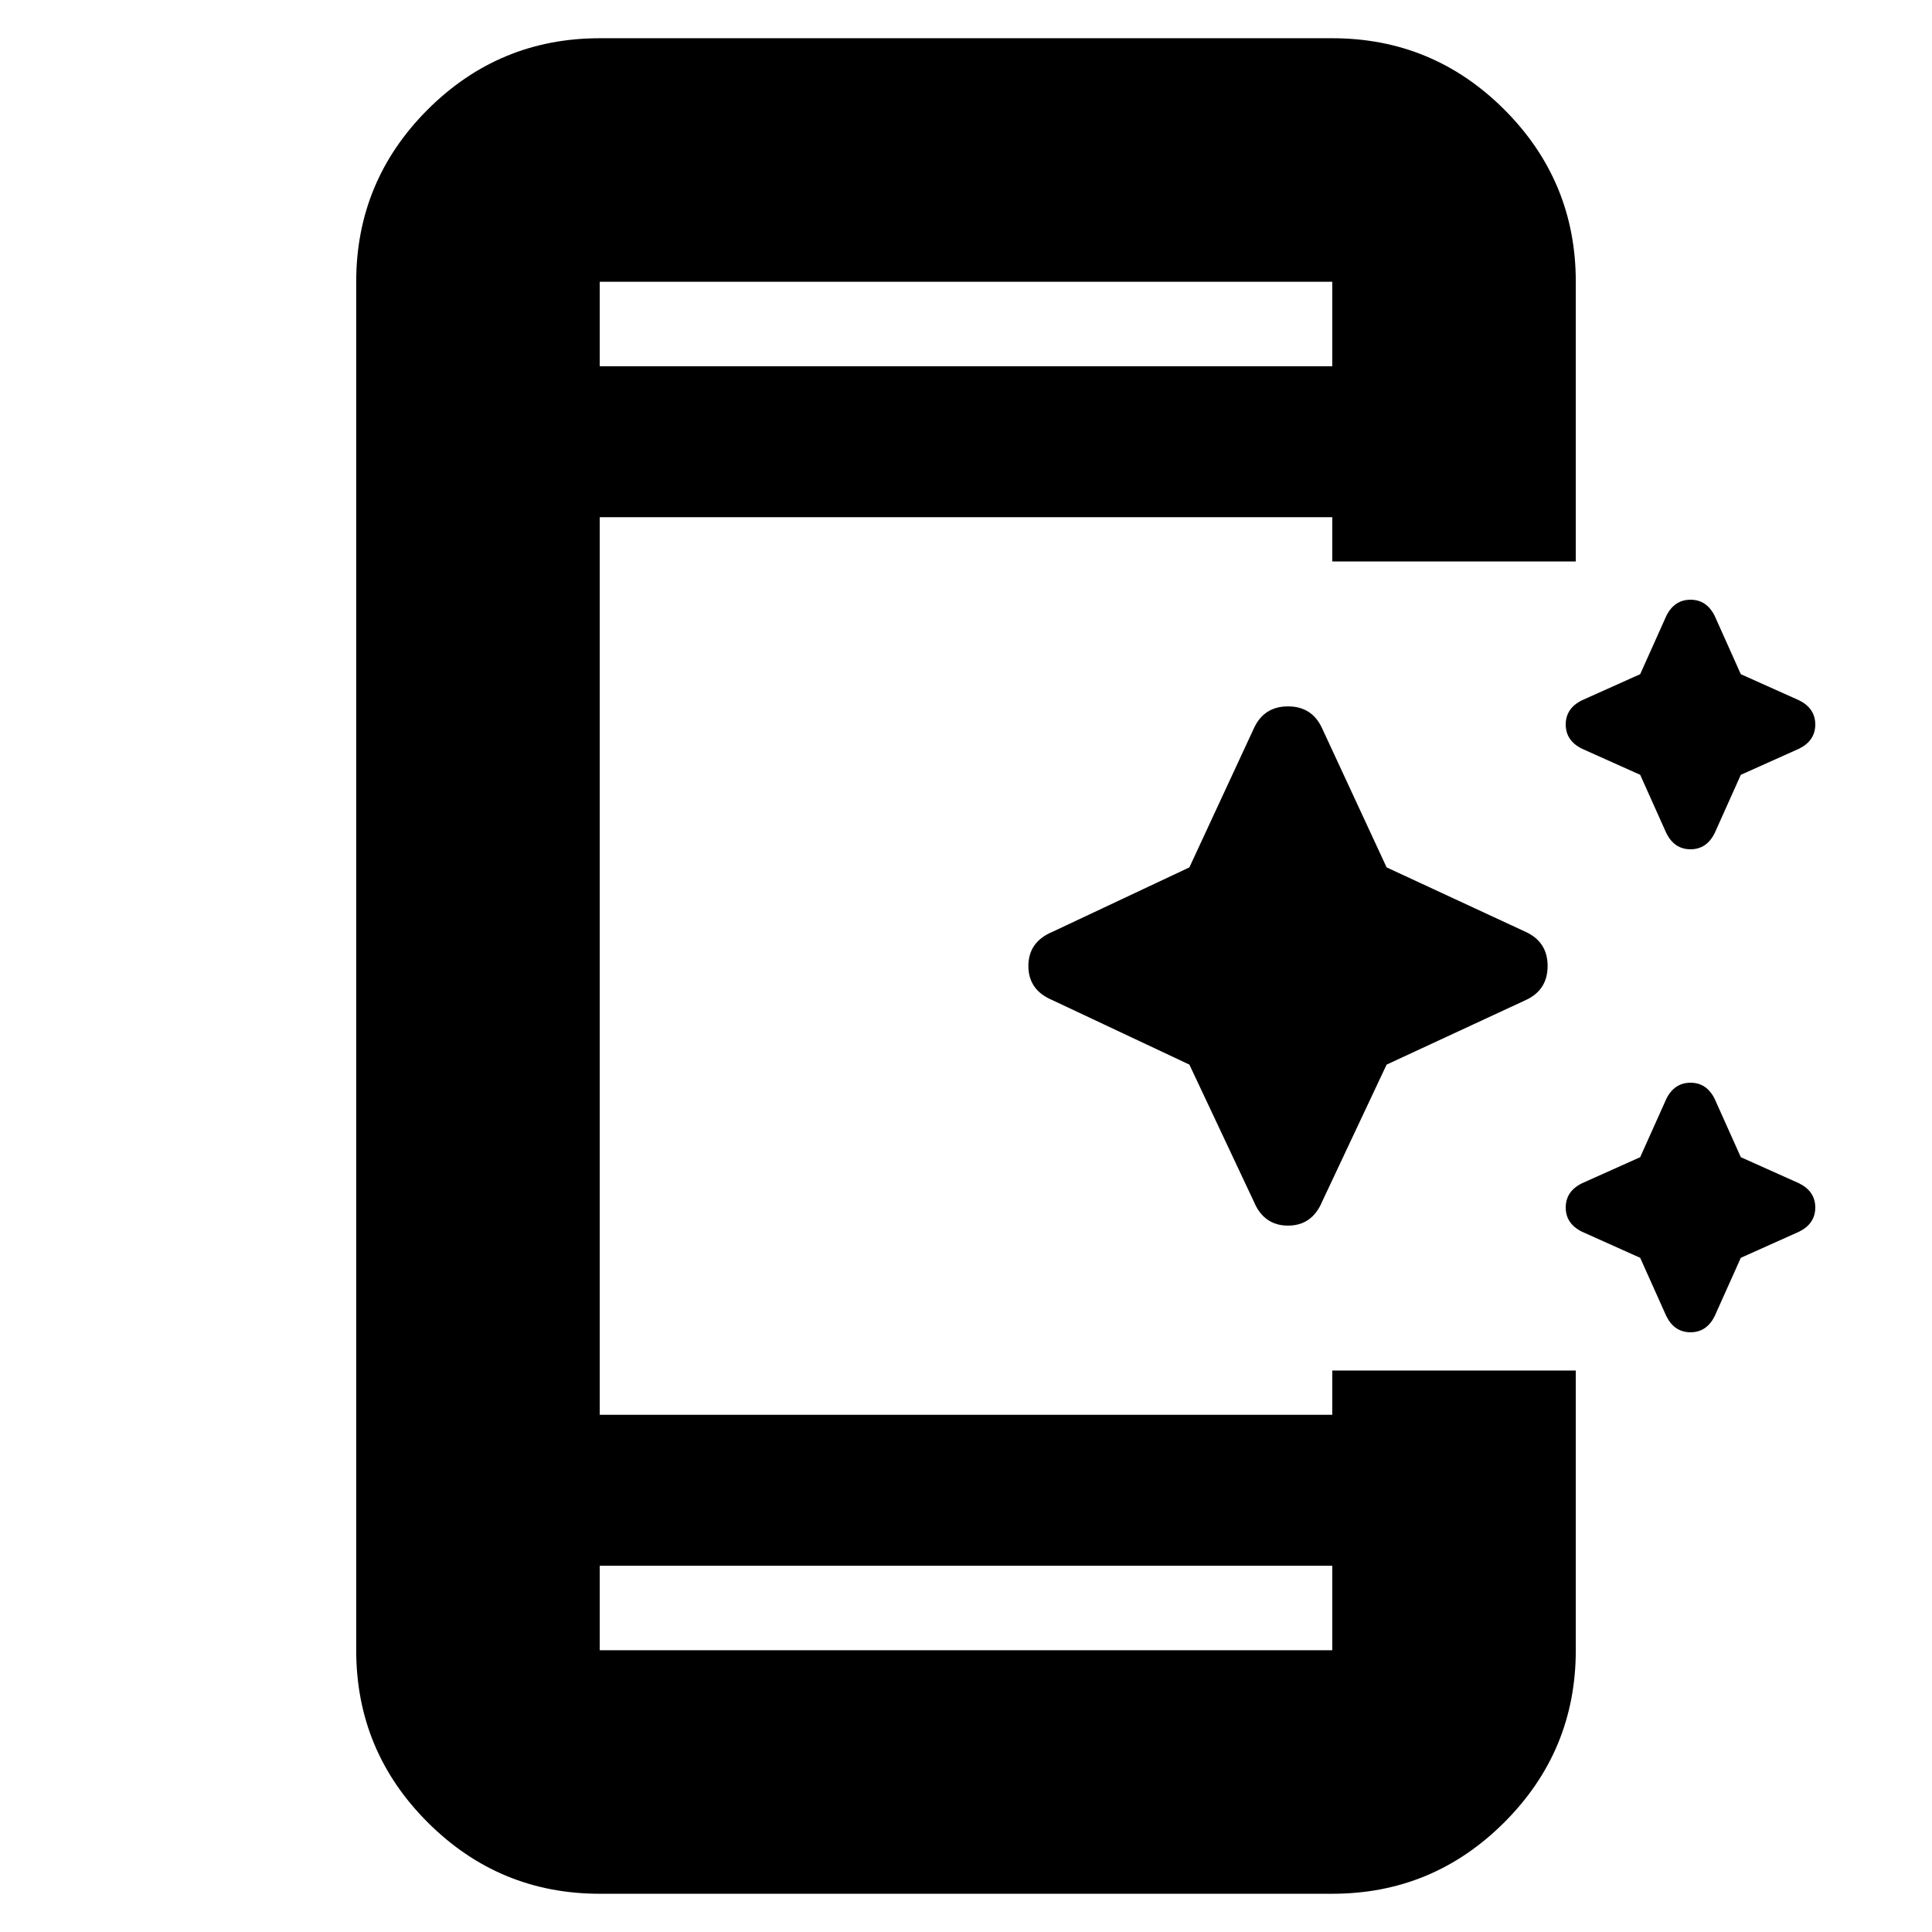 <svg xmlns="http://www.w3.org/2000/svg" height="24" width="24"><path d="M20.7 10.35 20.375 9.625 19.65 9.3Q19.45 9.2 19.45 9Q19.45 8.8 19.65 8.7L20.375 8.375L20.7 7.65Q20.8 7.45 21 7.45Q21.2 7.45 21.3 7.65L21.625 8.375L22.35 8.7Q22.55 8.8 22.55 9Q22.55 9.2 22.35 9.3L21.625 9.625L21.3 10.35Q21.2 10.55 21 10.55Q20.8 10.55 20.7 10.35ZM15.575 14.925 14.775 13.225 13.075 12.425Q12.775 12.3 12.775 12Q12.775 11.7 13.075 11.575L14.775 10.775L15.575 9.05Q15.7 8.775 16 8.775Q16.3 8.775 16.425 9.05L17.225 10.775L18.95 11.575Q19.225 11.7 19.225 12Q19.225 12.3 18.95 12.425L17.225 13.225L16.425 14.925Q16.3 15.225 16 15.225Q15.7 15.225 15.575 14.925ZM20.7 16.35 20.375 15.625 19.65 15.3Q19.45 15.2 19.45 15Q19.45 14.8 19.65 14.7L20.375 14.375L20.7 13.65Q20.8 13.45 21 13.45Q21.2 13.45 21.3 13.65L21.625 14.375L22.35 14.7Q22.55 14.8 22.55 15Q22.55 15.2 22.35 15.3L21.625 15.625L21.3 16.35Q21.2 16.55 21 16.55Q20.8 16.55 20.7 16.35ZM16.55 19.45H7.45V20.5Q7.45 20.5 7.45 20.5Q7.45 20.5 7.45 20.5H16.55Q16.55 20.5 16.55 20.5Q16.55 20.5 16.55 20.5ZM16.55 4.55V3.5Q16.55 3.5 16.55 3.5Q16.55 3.5 16.55 3.5H7.45Q7.45 3.5 7.45 3.5Q7.45 3.5 7.45 3.5V4.55ZM7.45 23.525Q6.2 23.525 5.312 22.637Q4.425 21.75 4.425 20.5V3.5Q4.425 2.25 5.312 1.362Q6.2 0.475 7.45 0.475H16.55Q17.8 0.475 18.688 1.362Q19.575 2.25 19.575 3.5V6.975H16.55V6.425H7.45V17.575H16.55V17.025H19.575V20.5Q19.575 21.75 18.688 22.637Q17.8 23.525 16.55 23.525ZM7.45 3.5Q7.45 3.5 7.45 3.5Q7.45 3.5 7.45 3.5V4.55V3.5Q7.45 3.5 7.45 3.5Q7.45 3.5 7.45 3.5ZM7.45 20.5Q7.45 20.5 7.45 20.5Q7.45 20.5 7.45 20.5V19.45V20.5Q7.45 20.5 7.45 20.5Q7.45 20.5 7.45 20.5Z"/></svg>